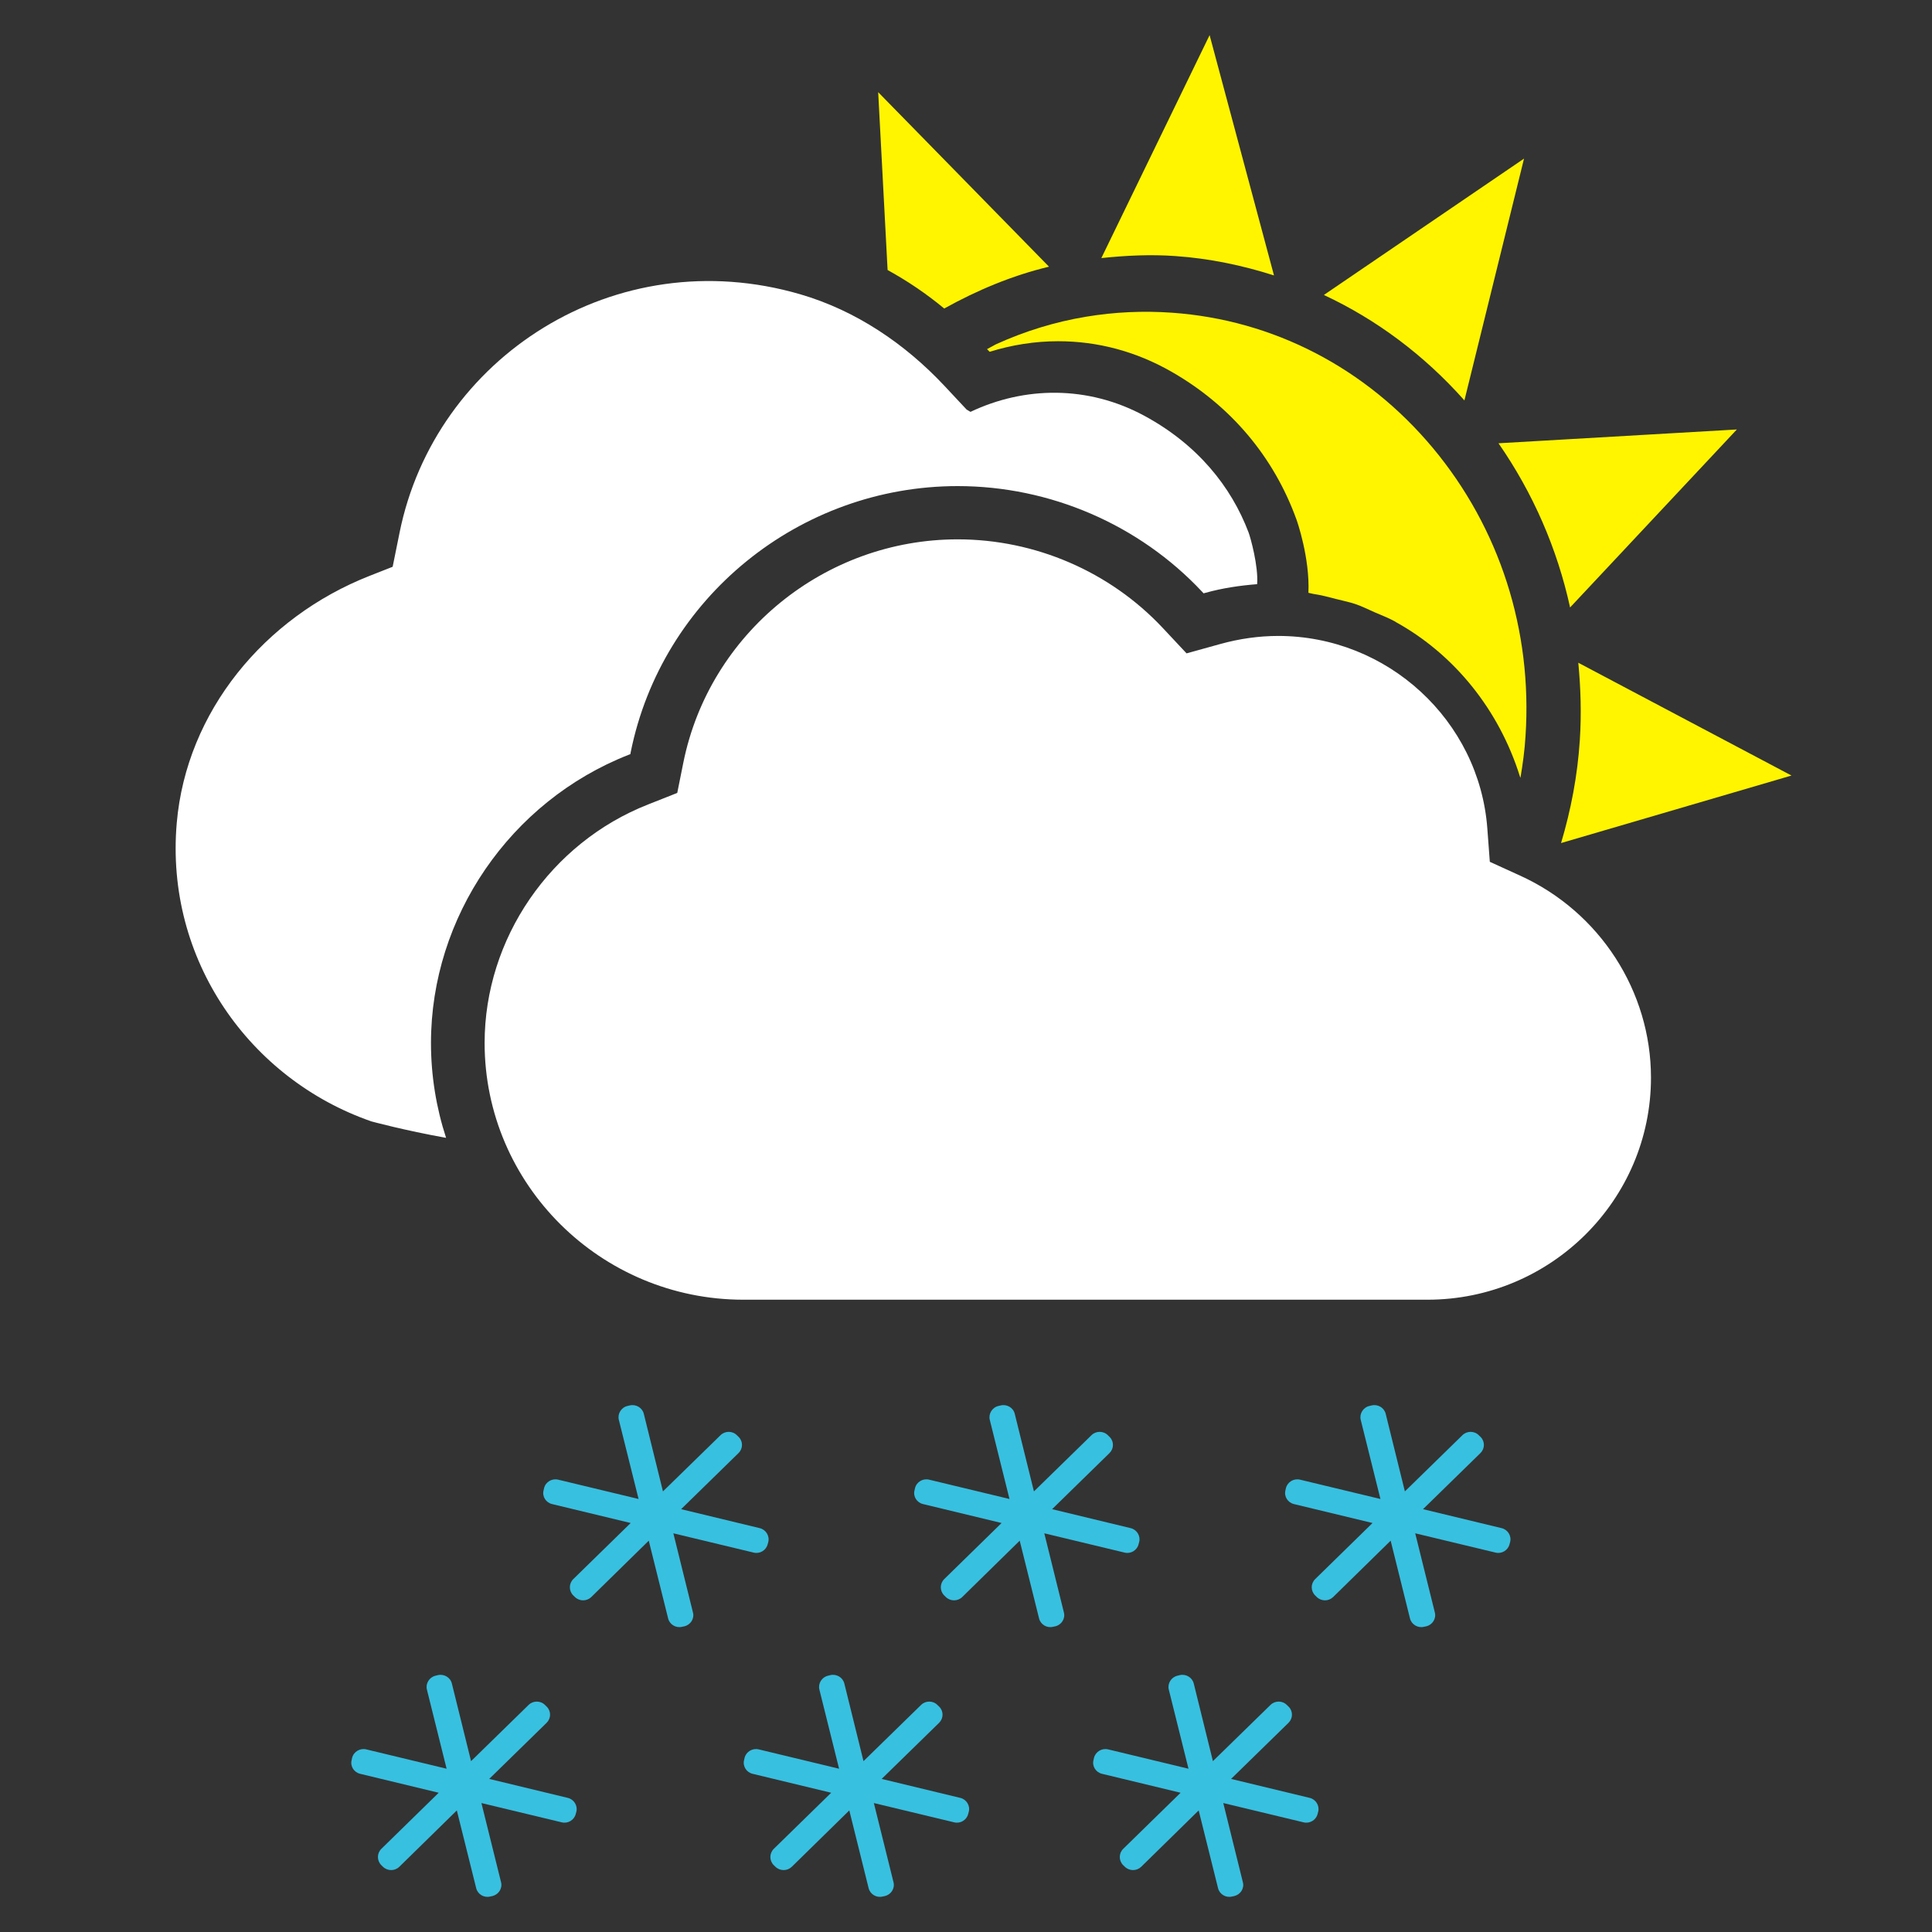 <svg width="55" height="55" viewBox="0 0 55 55" fill="none" xmlns="http://www.w3.org/2000/svg">
<rect x="0" y="0" width="55" height="55" fill="#333333" stroke="none"/>
<path fill-rule="evenodd" clip-rule="evenodd" d="M28.166 10.007C28.144 9.983 28.119 9.964 28.099 9.939C28.183 9.893 28.273 9.846 28.353 9.801C29.166 9.432 30.029 9.162 30.932 9.014C31.728 8.882 32.546 8.844 33.361 8.902C36.247 9.105 38.886 10.473 40.79 12.752C42.69 15.03 43.629 17.943 43.428 20.959C43.404 21.36 43.35 21.753 43.284 22.143C43.28 22.128 43.272 22.115 43.268 22.102C42.673 20.203 41.4 18.63 39.74 17.711C39.728 17.703 39.717 17.695 39.703 17.687C39.522 17.588 39.327 17.515 39.137 17.432C38.953 17.35 38.773 17.261 38.581 17.195C38.415 17.139 38.241 17.105 38.071 17.061C37.845 17.003 37.619 16.941 37.385 16.907C37.337 16.9 37.296 16.883 37.248 16.876C37.292 15.874 36.917 14.815 36.912 14.802C36.264 13.001 35.03 11.541 33.343 10.578C32.336 10.004 31.252 9.714 30.122 9.714C29.469 9.714 28.808 9.817 28.174 10.015L28.166 10.007ZM26.88 8.783C26.367 8.358 25.828 7.995 25.268 7.687L25 2.624L29.863 7.592C28.808 7.845 27.814 8.264 26.88 8.783ZM33.465 7.29C32.76 7.239 32.054 7.273 31.353 7.347L34.435 1L36.268 7.841C35.366 7.553 34.429 7.357 33.465 7.29ZM37.688 8.397L43.386 4.515L41.689 11.399C40.543 10.109 39.187 9.097 37.688 8.397ZM42.659 12.619L49.445 12.226L44.697 17.293C44.331 15.618 43.641 14.034 42.659 12.619ZM44.931 18.867L51 22.078L44.44 24C44.721 23.059 44.909 22.08 44.974 21.07C45.023 20.328 45 19.593 44.931 18.867Z" fill="#FFF500"/>
<path fill-rule="evenodd" clip-rule="evenodd" d="M12.269 29.69C12.269 30.632 12.421 31.54 12.699 32.392C11.522 32.182 10.573 31.924 10.573 31.924C7.116 30.724 4.692 27.329 5.032 23.425C5.308 20.253 7.532 17.571 10.515 16.396L11.178 16.135L11.375 15.162C12.38 10.182 17.512 6.839 22.783 8.378C24.364 8.839 25.761 9.785 26.884 10.982L27.517 11.659C27.517 11.659 27.561 11.684 27.628 11.725C29.156 10.999 30.965 10.963 32.582 11.839C34.089 12.656 35.048 13.848 35.544 15.157C35.598 15.299 35.827 16.116 35.788 16.63C35.298 16.669 34.808 16.74 34.326 16.874L34.264 16.891L34.219 16.843C32.429 14.933 29.893 13.838 27.263 13.838C22.755 13.838 18.84 17.023 17.955 21.413L17.945 21.469L17.89 21.49C14.527 22.812 12.269 26.107 12.269 29.69ZM43.287 24.933C45.542 25.964 46.999 28.217 47 30.677C47 34.164 44.145 37 40.636 37H21.163C17.102 37 13.796 33.72 13.796 29.691C13.796 26.724 15.668 23.994 18.453 22.9L19.28 22.573L19.453 21.711C20.197 18.027 23.483 15.354 27.263 15.354C29.471 15.354 31.599 16.273 33.101 17.876L33.779 18.6L34.738 18.334C35.286 18.182 35.841 18.104 36.389 18.104C39.498 18.104 42.111 20.509 42.341 23.582L42.412 24.534L43.287 24.933Z" fill="white"/>
<path fill-rule="evenodd" clip-rule="evenodd" d="M21.628 43.503C21.803 43.545 21.915 43.724 21.871 43.898L21.854 43.961C21.811 44.134 21.631 44.243 21.455 44.199L19.169 43.65L19.727 45.904C19.773 46.078 19.662 46.254 19.482 46.298L19.419 46.311C19.243 46.355 19.063 46.247 19.02 46.073L18.469 43.86L16.832 45.465C16.702 45.59 16.495 45.59 16.365 45.462L16.317 45.416C16.191 45.288 16.191 45.082 16.32 44.954L17.954 43.357L15.718 42.818C15.541 42.777 15.428 42.601 15.475 42.425L15.489 42.362C15.533 42.186 15.715 42.08 15.89 42.123L18.179 42.673L17.617 40.419C17.574 40.247 17.686 40.066 17.862 40.025L17.926 40.01C18.104 39.967 18.285 40.074 18.328 40.248L18.873 42.457L20.513 40.856C20.642 40.73 20.852 40.73 20.979 40.859L21.026 40.905C21.157 41.032 21.154 41.237 21.026 41.364L19.39 42.963L21.628 43.503ZM37.284 51.182C37.459 51.224 37.571 51.403 37.526 51.577L37.509 51.64C37.466 51.813 37.286 51.922 37.11 51.878L34.824 51.329L35.382 53.583C35.428 53.757 35.317 53.932 35.137 53.977L35.074 53.99C34.898 54.034 34.718 53.926 34.675 53.752L34.124 51.539L32.487 53.144C32.357 53.269 32.15 53.269 32.02 53.141L31.972 53.095C31.846 52.967 31.846 52.761 31.975 52.633L33.609 51.036L31.373 50.497C31.197 50.456 31.083 50.28 31.13 50.103L31.144 50.041C31.189 49.865 31.37 49.759 31.546 49.801L33.834 50.352L33.273 48.098C33.23 47.926 33.342 47.745 33.519 47.704L33.582 47.688C33.761 47.645 33.941 47.753 33.984 47.927L34.529 50.136L36.169 48.535C36.298 48.409 36.508 48.409 36.635 48.538L36.683 48.584C36.813 48.711 36.81 48.916 36.683 49.043L35.046 50.642L37.284 51.182ZM27.337 51.182C27.513 51.224 27.625 51.403 27.579 51.577L27.562 51.64C27.52 51.813 27.339 51.922 27.163 51.878L24.877 51.329L25.436 53.583C25.481 53.757 25.37 53.932 25.191 53.977L25.127 53.99C24.951 54.034 24.771 53.926 24.728 53.752L24.178 51.539L22.54 53.144C22.41 53.269 22.203 53.269 22.073 53.141L22.025 53.095C21.899 52.967 21.899 52.761 22.028 52.633L23.662 51.036L21.426 50.497C21.25 50.456 21.137 50.28 21.183 50.103L21.197 50.041C21.242 49.865 21.423 49.759 21.599 49.801L23.887 50.352L23.326 48.098C23.283 47.926 23.395 47.745 23.572 47.704L23.635 47.688C23.814 47.645 23.994 47.753 24.037 47.927L24.582 50.136L26.222 48.535C26.351 48.409 26.561 48.409 26.688 48.538L26.736 48.584C26.866 48.711 26.863 48.916 26.736 49.043L25.099 50.642L27.337 51.182ZM16.164 51.182C16.34 51.224 16.451 51.403 16.407 51.577L16.39 51.64C16.348 51.813 16.167 51.922 15.992 51.878L13.705 51.329L14.264 53.583C14.308 53.757 14.197 53.932 14.018 53.977L13.954 53.99C13.779 54.034 13.598 53.926 13.556 53.752L13.005 51.539L11.367 53.144C11.238 53.269 11.03 53.269 10.9 53.141L10.853 53.095C10.727 52.967 10.727 52.761 10.856 52.633L12.489 51.036L10.254 50.497C10.077 50.456 9.964 50.28 10.011 50.103L10.024 50.041C10.069 49.865 10.251 49.759 10.426 49.801L12.714 50.352L12.153 48.098C12.11 47.926 12.223 47.745 12.399 47.704L12.463 47.688C12.641 47.645 12.822 47.753 12.864 47.927L13.41 50.136L15.049 48.535C15.178 48.409 15.389 48.409 15.516 48.538L15.563 48.584C15.693 48.711 15.69 48.916 15.563 49.043L13.927 50.642L16.164 51.182ZM42.748 43.503C42.924 43.545 43.035 43.724 42.99 43.898L42.973 43.961C42.931 44.134 42.75 44.243 42.575 44.199L40.288 43.65L40.847 45.904C40.892 46.078 40.781 46.254 40.602 46.298L40.538 46.311C40.363 46.355 40.182 46.247 40.139 46.073L39.589 43.86L37.951 45.465C37.821 45.59 37.614 45.59 37.484 45.462L37.437 45.416C37.31 45.288 37.31 45.082 37.44 44.954L39.073 43.357L36.837 42.818C36.661 42.777 36.548 42.601 36.594 42.425L36.608 42.362C36.653 42.186 36.834 42.08 37.01 42.123L39.298 42.673L38.737 40.419C38.694 40.247 38.806 40.066 38.983 40.025L39.046 40.01C39.225 39.967 39.405 40.074 39.448 40.248L39.994 42.457L41.633 40.856C41.762 40.73 41.972 40.73 42.099 40.859L42.147 40.905C42.277 41.032 42.274 41.237 42.147 41.364L40.51 42.963L42.748 43.503ZM32.188 43.503C32.363 43.545 32.475 43.724 32.43 43.898L32.413 43.961C32.371 44.134 32.19 44.243 32.015 44.199L29.729 43.65L30.287 45.904C30.332 46.078 30.221 46.254 30.042 46.298L29.978 46.311C29.803 46.355 29.622 46.247 29.58 46.073L29.029 43.86L27.392 45.465C27.262 45.59 27.054 45.59 26.924 45.462L26.877 45.416C26.751 45.288 26.751 45.082 26.88 44.954L28.513 43.357L26.278 42.818C26.101 42.777 25.988 42.601 26.035 42.425L26.049 42.362C26.093 42.186 26.275 42.08 26.45 42.123L28.738 42.673L28.177 40.419C28.134 40.247 28.247 40.066 28.423 40.025L28.487 40.01C28.665 39.967 28.846 40.074 28.888 40.248L29.434 42.457L31.073 40.856C31.202 40.73 31.413 40.73 31.54 40.859L31.587 40.905C31.717 41.032 31.714 41.237 31.587 41.364L29.951 42.963L32.188 43.503Z" fill="#38C0E0"/>
</svg>

